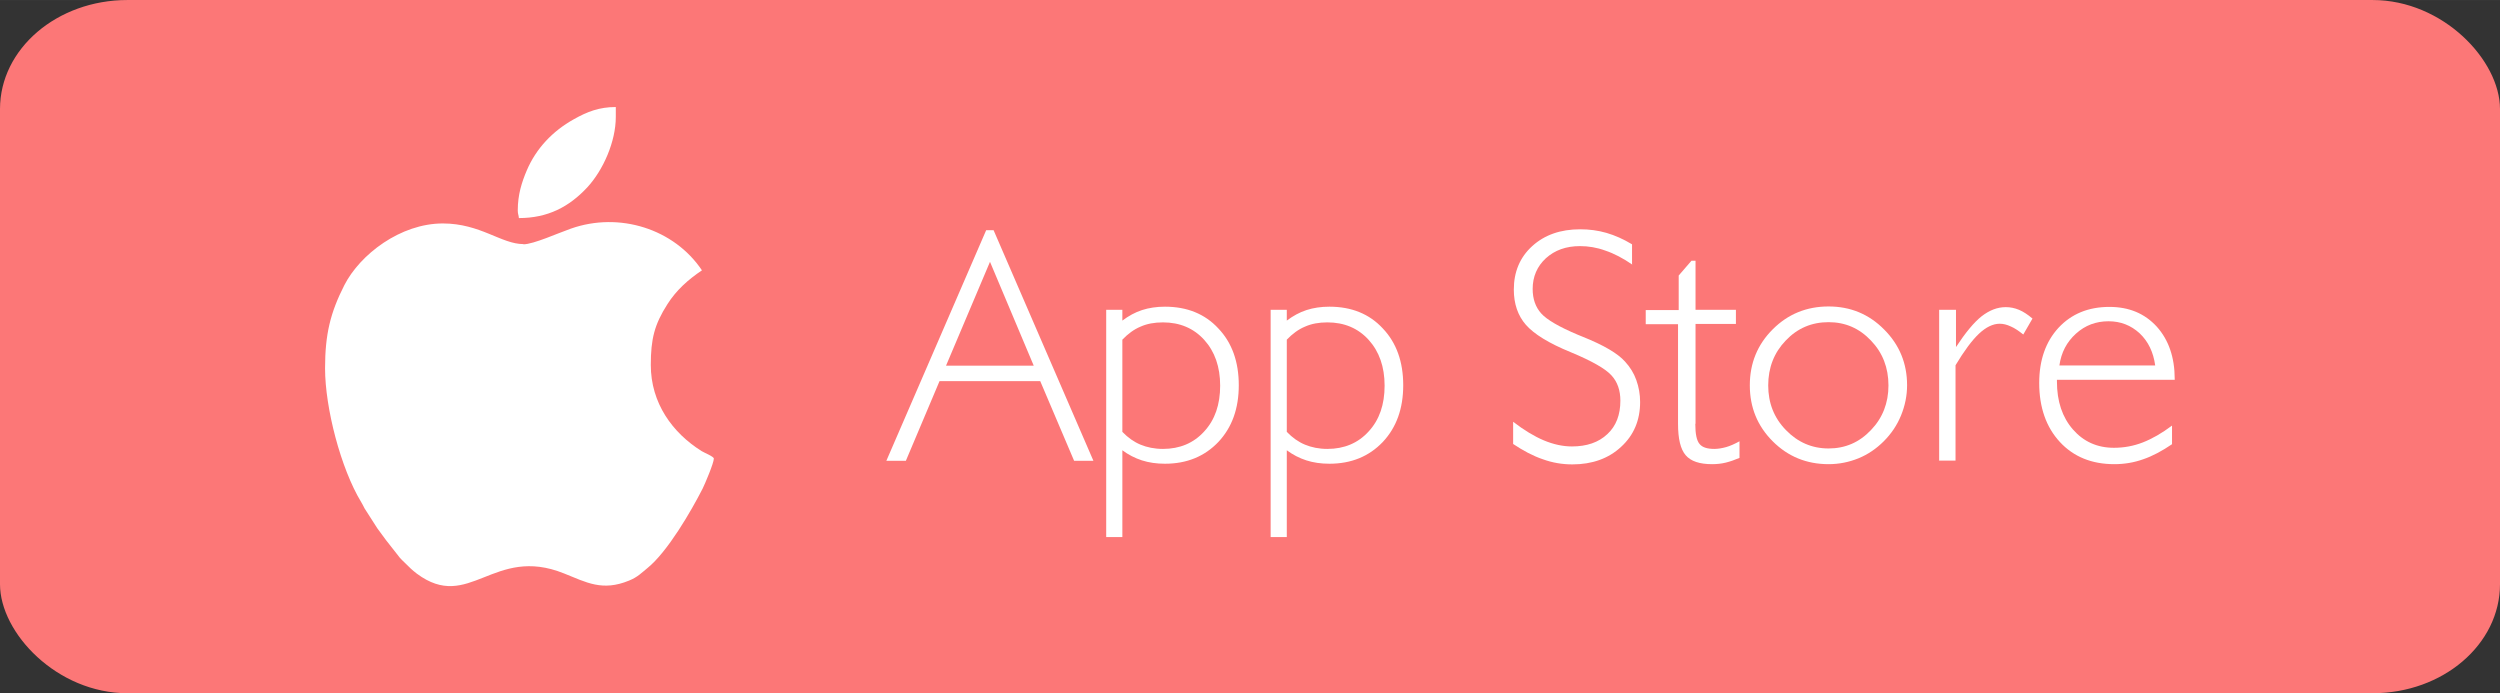 <?xml version="1.0" encoding="UTF-8"?>
<!DOCTYPE svg PUBLIC "-//W3C//DTD SVG 1.1//EN" "http://www.w3.org/Graphics/SVG/1.1/DTD/svg11.dtd">
<!-- Creator: CorelDRAW X6 -->
<svg xmlns="http://www.w3.org/2000/svg" xml:space="preserve" width="150mm" height="41.594mm" version="1.1" style="shape-rendering:geometricPrecision; text-rendering:geometricPrecision; image-rendering:optimizeQuality; fill-rule:evenodd; clip-rule:evenodd"
viewBox="0 0 11144 3090"
 xmlns:xlink="http://www.w3.org/1999/xlink">
 <rect x="0" y="0" width="11144" height="3090" fill="#333333" stroke="none"/>
 <defs>
  <style type="text/css">
   <![CDATA[
    .fil0 {fill:#FC7777}
    .fil1 {fill:white}
    .fil2 {fill:white;fill-rule:nonzero}
   ]]>
  </style>
 </defs>
 <g id="Camada_x0020_1">
  <rect class="fil0" width="11144" height="3090" rx="568" ry="486"/>
  <g id="_677044544">
   <g>
    <path class="fil1" d="M2333 1088c-98,0 -192,-92 -359,-92 -189,0 -369,138 -439,275 -62,122 -86,218 -86,371 0,176 70,446 161,596 7,11 9,17 15,28l57 89c13,18 26,36 39,53l62 79c8,9 15,15 24,24 19,19 29,29 51,46 234,174 341,-128 656,-1 100,40 171,81 290,32 39,-16 55,-34 81,-55 91,-73 197,-257 247,-355 10,-20 50,-114 50,-134 0,-9 -45,-27 -54,-33 -130,-81 -227,-214 -227,-384 0,-116 16,-180 74,-271 40,-63 93,-110 154,-151 -124,-185 -368,-262 -584,-186 -55,19 -167,70 -212,70z"/>
    <path class="fil1" d="M2308 938c0,17 4,19 5,34 129,0 224,-50 305,-137 71,-77 127,-204 127,-314l0 -44c-74,0 -128,21 -188,55 -93,52 -167,129 -209,228 -22,52 -40,107 -40,178z"/>
   </g>
   <path class="fil2" d="M4216 1630l392 0 -195 -463 -196 463zm-265 424l445 -1028 33 0 445 1028 -86 0 -151 -355 -449 0 -150 355 -87 0z"/>
   <path id="1" class="fil2" d="M5003 1513l0 412c25,26 52,45 81,57 29,12 62,19 100,19 75,0 137,-26 184,-78 48,-52 71,-120 71,-204 0,-84 -24,-152 -71,-204 -47,-52 -109,-78 -184,-78 -38,0 -71,6 -100,19 -29,12 -56,32 -81,58zm-72 880l0 -1012 72 0 0 48c28,-21 57,-37 88,-47 31,-10 65,-15 102,-15 98,0 178,32 238,97 61,64 91,149 91,253 0,104 -30,188 -91,253 -61,64 -140,97 -238,97 -38,0 -72,-5 -103,-15 -31,-10 -60,-25 -87,-45l0 387 -72 0z"/>
   <path id="2" class="fil2" d="M5736 1513l0 412c25,26 52,45 81,57 29,12 62,19 100,19 75,0 137,-26 184,-78 48,-52 71,-120 71,-204 0,-84 -24,-152 -71,-204 -47,-52 -109,-78 -184,-78 -38,0 -71,6 -100,19 -29,12 -56,32 -81,58zm-72 880l0 -1012 72 0 0 48c28,-21 57,-37 88,-47 31,-10 65,-15 102,-15 98,0 178,32 238,97 61,64 91,149 91,253 0,104 -30,188 -91,253 -61,64 -140,97 -238,97 -38,0 -72,-5 -103,-15 -31,-10 -60,-25 -87,-45l0 387 -72 0z"/>
   <path id="3" class="fil2" d="M7277 1180c-42,-29 -82,-50 -121,-63 -38,-14 -76,-20 -113,-20 -62,0 -112,18 -152,54 -39,36 -59,82 -59,137 0,45 13,81 38,109 25,28 80,60 163,95 5,2 12,5 22,9 95,38 157,75 189,111 22,24 39,51 50,82 11,31 17,63 17,98 0,81 -28,148 -85,200 -56,52 -129,78 -217,78 -44,0 -88,-7 -132,-23 -44,-15 -87,-38 -132,-68l0 -99c48,37 94,65 137,83 43,18 85,27 125,27 66,0 119,-18 158,-55 39,-36 58,-86 58,-149 0,-46 -13,-84 -40,-113 -26,-29 -87,-64 -181,-103 -98,-40 -164,-81 -200,-122 -36,-41 -54,-94 -54,-157 0,-79 27,-144 82,-194 55,-50 126,-75 214,-75 40,0 79,5 117,16 38,11 76,28 114,51l0 91z"/>
   <path id="4" class="fil2" d="M7557 1889c0,45 6,75 19,90 12,15 34,22 66,22 16,0 34,-3 52,-8 18,-5 38,-14 60,-26l0 74c-21,9 -41,16 -61,21 -20,5 -41,7 -61,7 -56,0 -95,-13 -118,-40 -23,-27 -34,-73 -34,-140l0 -444 -144 0 0 -63 147 0 0 -154 57 -66 18 0 0 219 180 0 0 63 -180 0 0 445z"/>
   <path id="5" class="fil2" d="M7882 1718c0,78 26,145 79,199 52,54 116,82 190,82 74,0 137,-27 189,-82 52,-54 78,-121 78,-199 0,-79 -26,-146 -78,-200 -52,-55 -115,-82 -189,-82 -75,0 -139,27 -191,82 -52,54 -78,121 -78,200zm-82 -1c0,-98 34,-181 102,-249 68,-68 151,-102 249,-102 97,0 180,34 248,103 68,68 102,151 102,248 0,46 -9,91 -27,135 -18,44 -44,82 -77,115 -33,33 -71,59 -113,76 -42,17 -86,26 -133,26 -98,0 -181,-34 -249,-102 -68,-68 -102,-151 -102,-249z"/>
   <path id="6" class="fil2" d="M8644 2054l0 -673 75 0 0 166c42,-64 80,-110 114,-137 35,-27 70,-41 108,-41 20,0 40,4 59,12 19,8 39,21 60,39l-41 71c-20,-16 -39,-29 -56,-36 -17,-8 -33,-12 -49,-12 -30,0 -61,15 -92,44 -31,29 -66,76 -105,141l0 425 -75 0z"/>
   <path id="7" class="fil2" d="M9682 1980c-44,30 -87,53 -128,67 -42,15 -85,22 -129,22 -101,0 -182,-33 -243,-99 -61,-66 -92,-154 -92,-263 0,-102 29,-184 86,-246 58,-62 133,-93 227,-93 87,0 157,29 211,88 53,59 80,137 80,234l0 3 -525 0 0 8c0,88 24,159 71,213 47,54 108,82 183,82 45,0 88,-8 129,-24 41,-16 85,-41 130,-75l0 82zm-503 -351l428 0c-8,-59 -31,-107 -69,-143 -39,-36 -85,-54 -139,-54 -56,0 -104,18 -145,55 -41,37 -66,84 -74,142z"/>
  </g>
 </g>
</svg>
